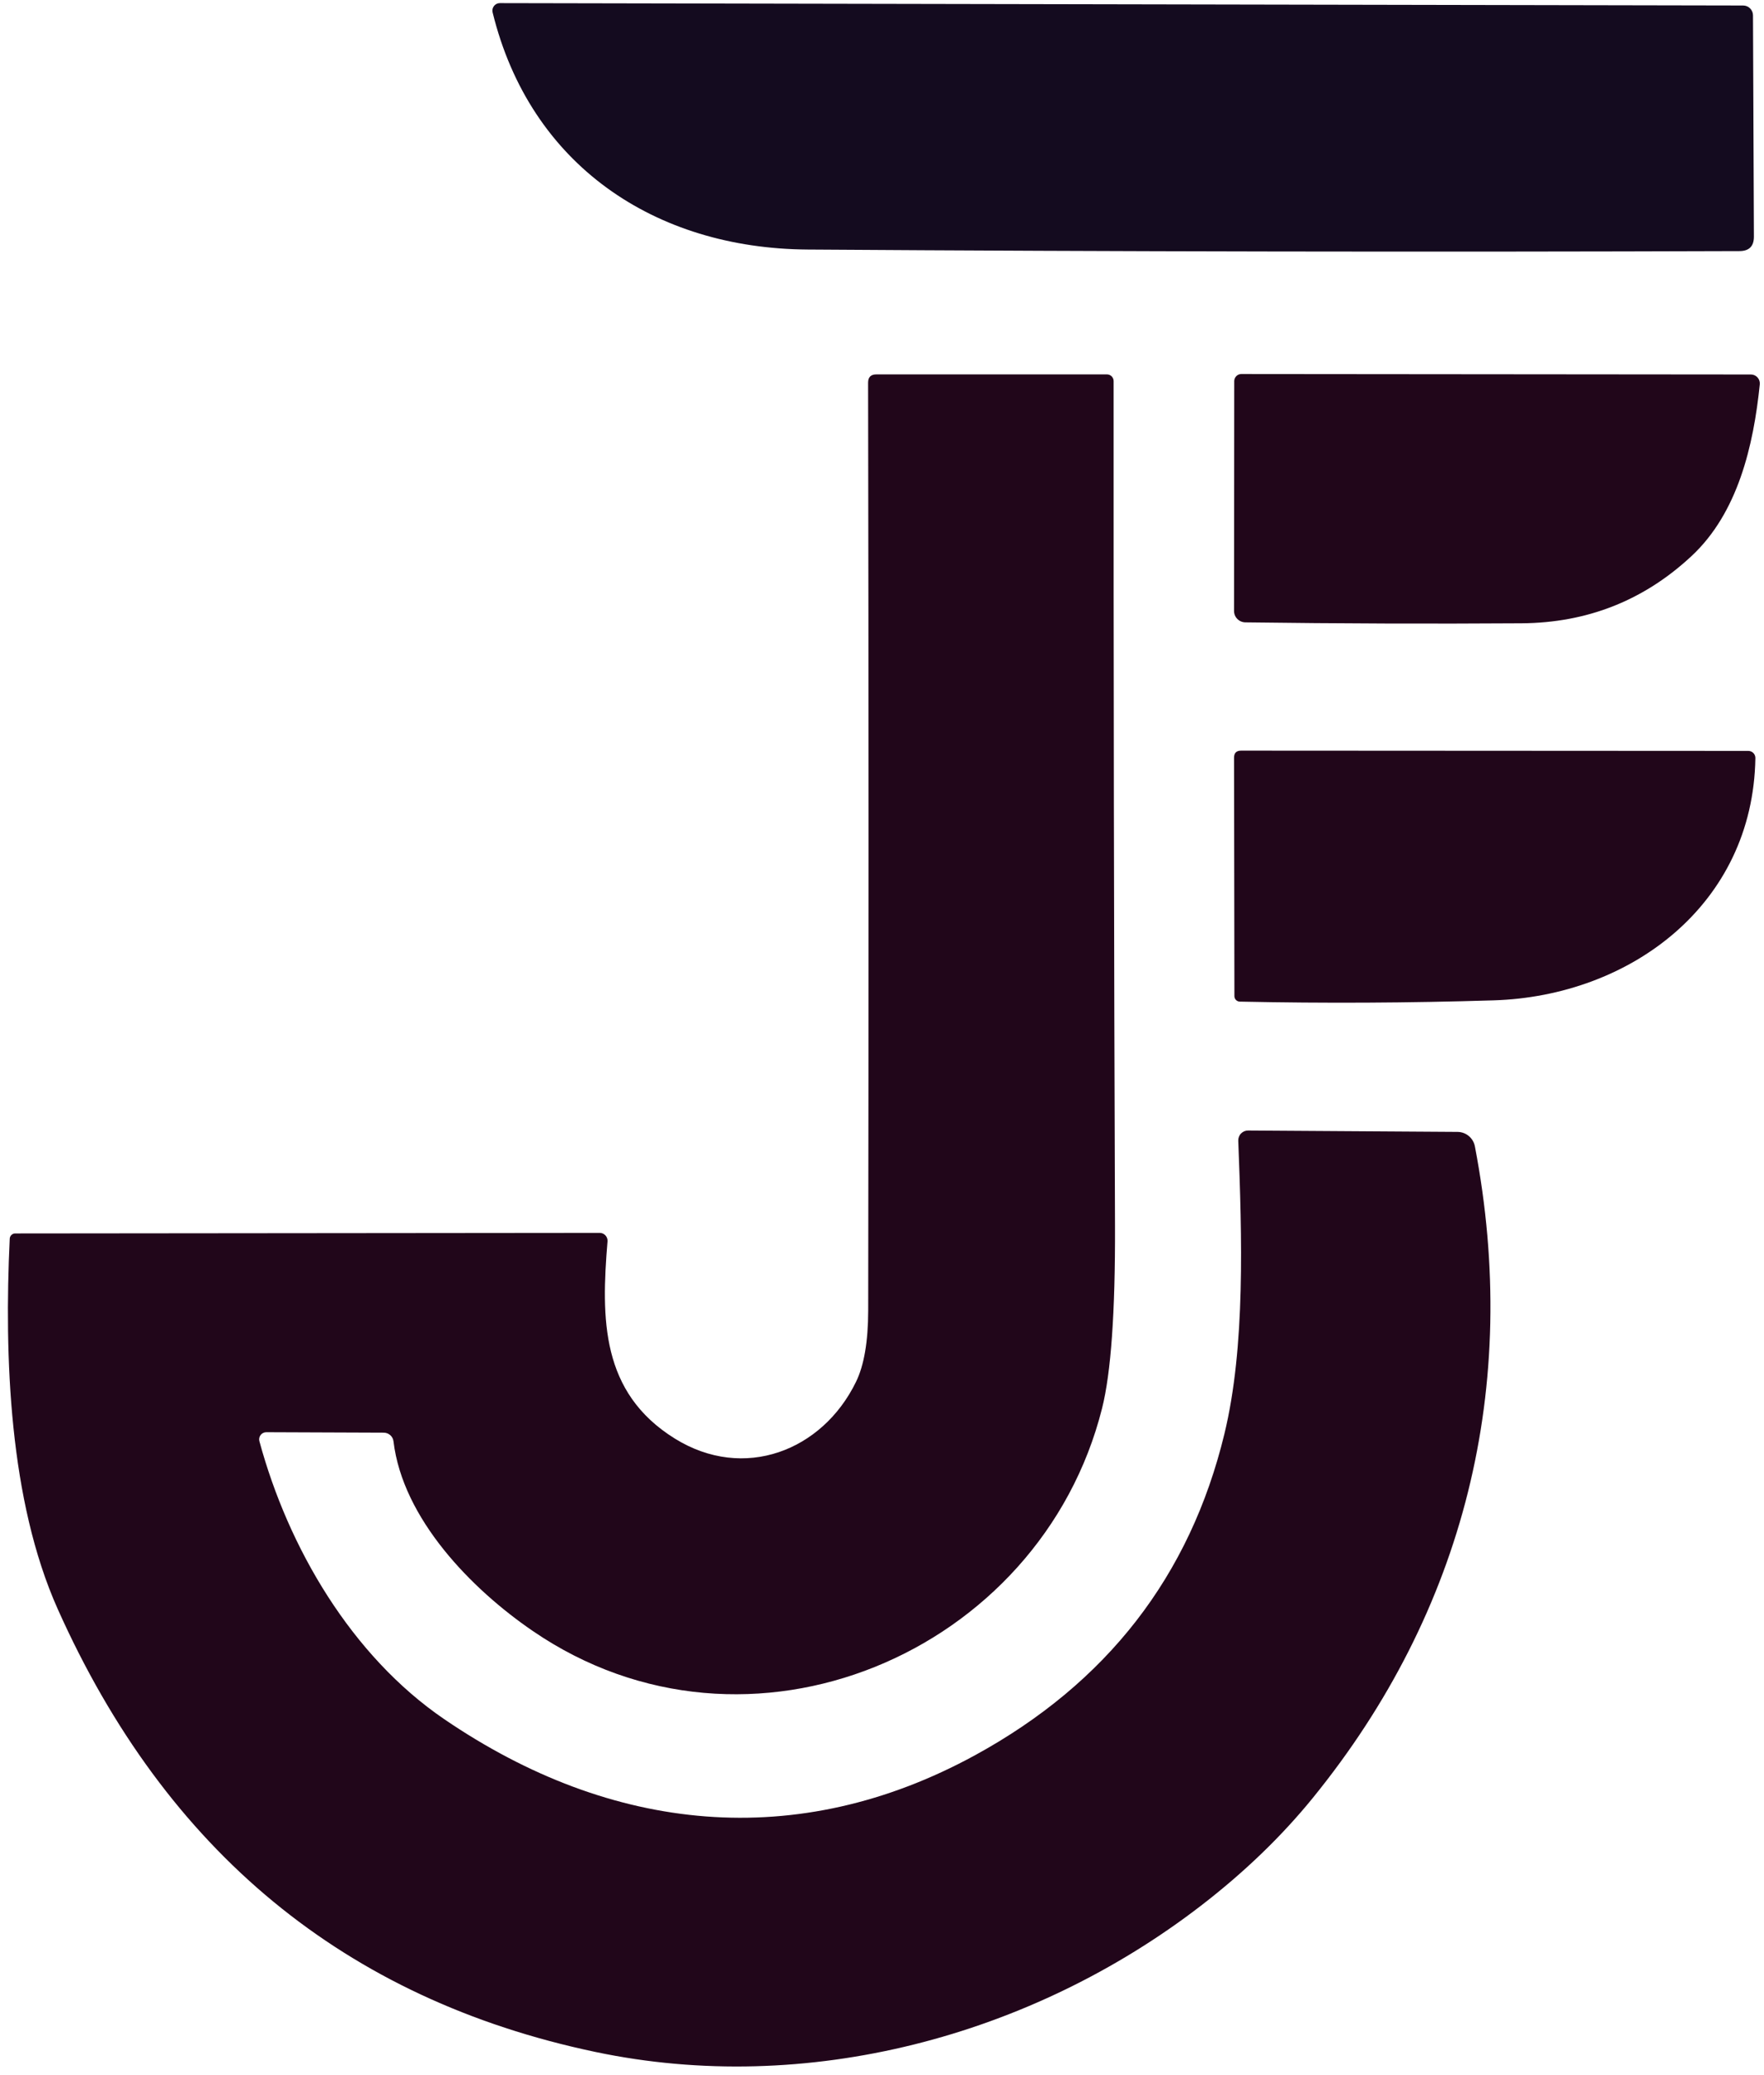 <svg xmlns="http://www.w3.org/2000/svg" width="108" height="127" fill="none" viewBox="0 0 108 127"><g clip-path="url(#clip0_11_2)"><path fill="#140B1F" d="M49.451 15.274C40.095 15.212 32.452 10.109 30.16 0.759C30.143 0.691 30.143 0.62 30.157 0.552C30.172 0.484 30.202 0.42 30.245 0.365C30.288 0.311 30.342 0.266 30.404 0.236C30.466 0.206 30.535 0.191 30.604 0.191L106.725 0.337C106.883 0.337 107.036 0.4 107.148 0.513C107.261 0.626 107.325 0.778 107.326 0.938L107.382 14.487C107.382 15.071 107.09 15.366 106.506 15.369C87.471 15.433 68.453 15.401 49.451 15.274Z"/><path fill="#21061A" d="M15.881 88.214C17.656 94.755 21.528 101.358 27.193 105.225C37.454 112.226 48.828 113.373 59.701 107.433C67.771 103.02 72.858 96.464 74.964 87.765C76.256 82.426 76.037 75.672 75.812 69.822C75.809 69.741 75.823 69.659 75.852 69.584C75.88 69.508 75.924 69.438 75.981 69.38C76.037 69.322 76.104 69.275 76.178 69.244C76.253 69.213 76.333 69.197 76.413 69.198L89.237 69.282C89.489 69.284 89.732 69.373 89.926 69.534C90.119 69.695 90.251 69.918 90.299 70.165C93.115 84.86 89.653 98.627 80.392 110.029C78.466 112.401 76.172 114.611 73.508 116.66C63.14 124.634 49.418 128.326 36.442 125.595C21.139 122.373 10.168 113.333 3.529 98.476C0.568 91.85 0.253 83.061 0.596 75.818C0.6 75.731 0.637 75.65 0.7 75.59C0.763 75.531 0.846 75.498 0.933 75.498L36.718 75.464C36.783 75.464 36.848 75.477 36.908 75.503C36.969 75.53 37.023 75.568 37.068 75.617C37.113 75.665 37.147 75.723 37.169 75.785C37.191 75.848 37.2 75.915 37.195 75.981C36.802 80.724 36.785 85.236 41.314 88.052C45.546 90.681 50.35 88.805 52.407 84.584C52.902 83.573 53.151 82.117 53.155 80.218C53.184 61.262 53.183 42.33 53.149 23.422C53.149 23.085 53.318 22.916 53.655 22.916H67.771C67.88 22.916 67.984 22.959 68.061 23.036C68.138 23.113 68.181 23.218 68.181 23.326C68.174 40.563 68.202 57.798 68.265 75.031C68.284 80.31 68.02 84.034 67.473 86.203C63.702 101.195 45.804 108.866 32.61 99.824C28.878 97.273 24.658 92.969 24.091 88.22C24.074 88.075 24.004 87.941 23.893 87.843C23.782 87.746 23.638 87.692 23.489 87.692L16.302 87.664C16.235 87.664 16.169 87.68 16.109 87.71C16.049 87.739 15.997 87.782 15.956 87.836C15.915 87.889 15.887 87.951 15.874 88.016C15.861 88.082 15.863 88.15 15.881 88.214Z"/><path fill="#21061A" d="M107.742 23.523C107.36 27.282 106.399 31.396 103.567 34.032C100.652 36.751 97.179 38.124 93.148 38.151C87.63 38.188 81.996 38.169 76.245 38.094C76.06 38.091 75.883 38.016 75.754 37.884C75.624 37.753 75.552 37.576 75.554 37.392L75.565 23.326C75.567 23.211 75.613 23.101 75.694 23.02C75.775 22.939 75.884 22.894 75.998 22.894L107.197 22.922C107.273 22.921 107.348 22.937 107.418 22.968C107.488 22.999 107.55 23.044 107.602 23.1C107.653 23.157 107.692 23.224 107.716 23.297C107.74 23.369 107.749 23.447 107.742 23.523Z"/><path fill="#21061A" d="M107.472 46.4C107.332 55.397 99.785 60.971 91.457 61.23C86.276 61.391 81.093 61.417 75.908 61.308C75.819 61.307 75.735 61.271 75.673 61.208C75.611 61.145 75.576 61.06 75.576 60.971L75.554 46.377C75.554 46.089 75.698 45.945 75.987 45.945L107.04 45.962C107.097 45.962 107.154 45.973 107.207 45.995C107.259 46.017 107.307 46.05 107.348 46.09C107.388 46.131 107.42 46.179 107.441 46.233C107.462 46.286 107.473 46.343 107.472 46.4Z"/></g><defs><clipPath id="clip0_11_2"><rect width="107.894" height="127" fill="#fff"/></clipPath></defs></svg>